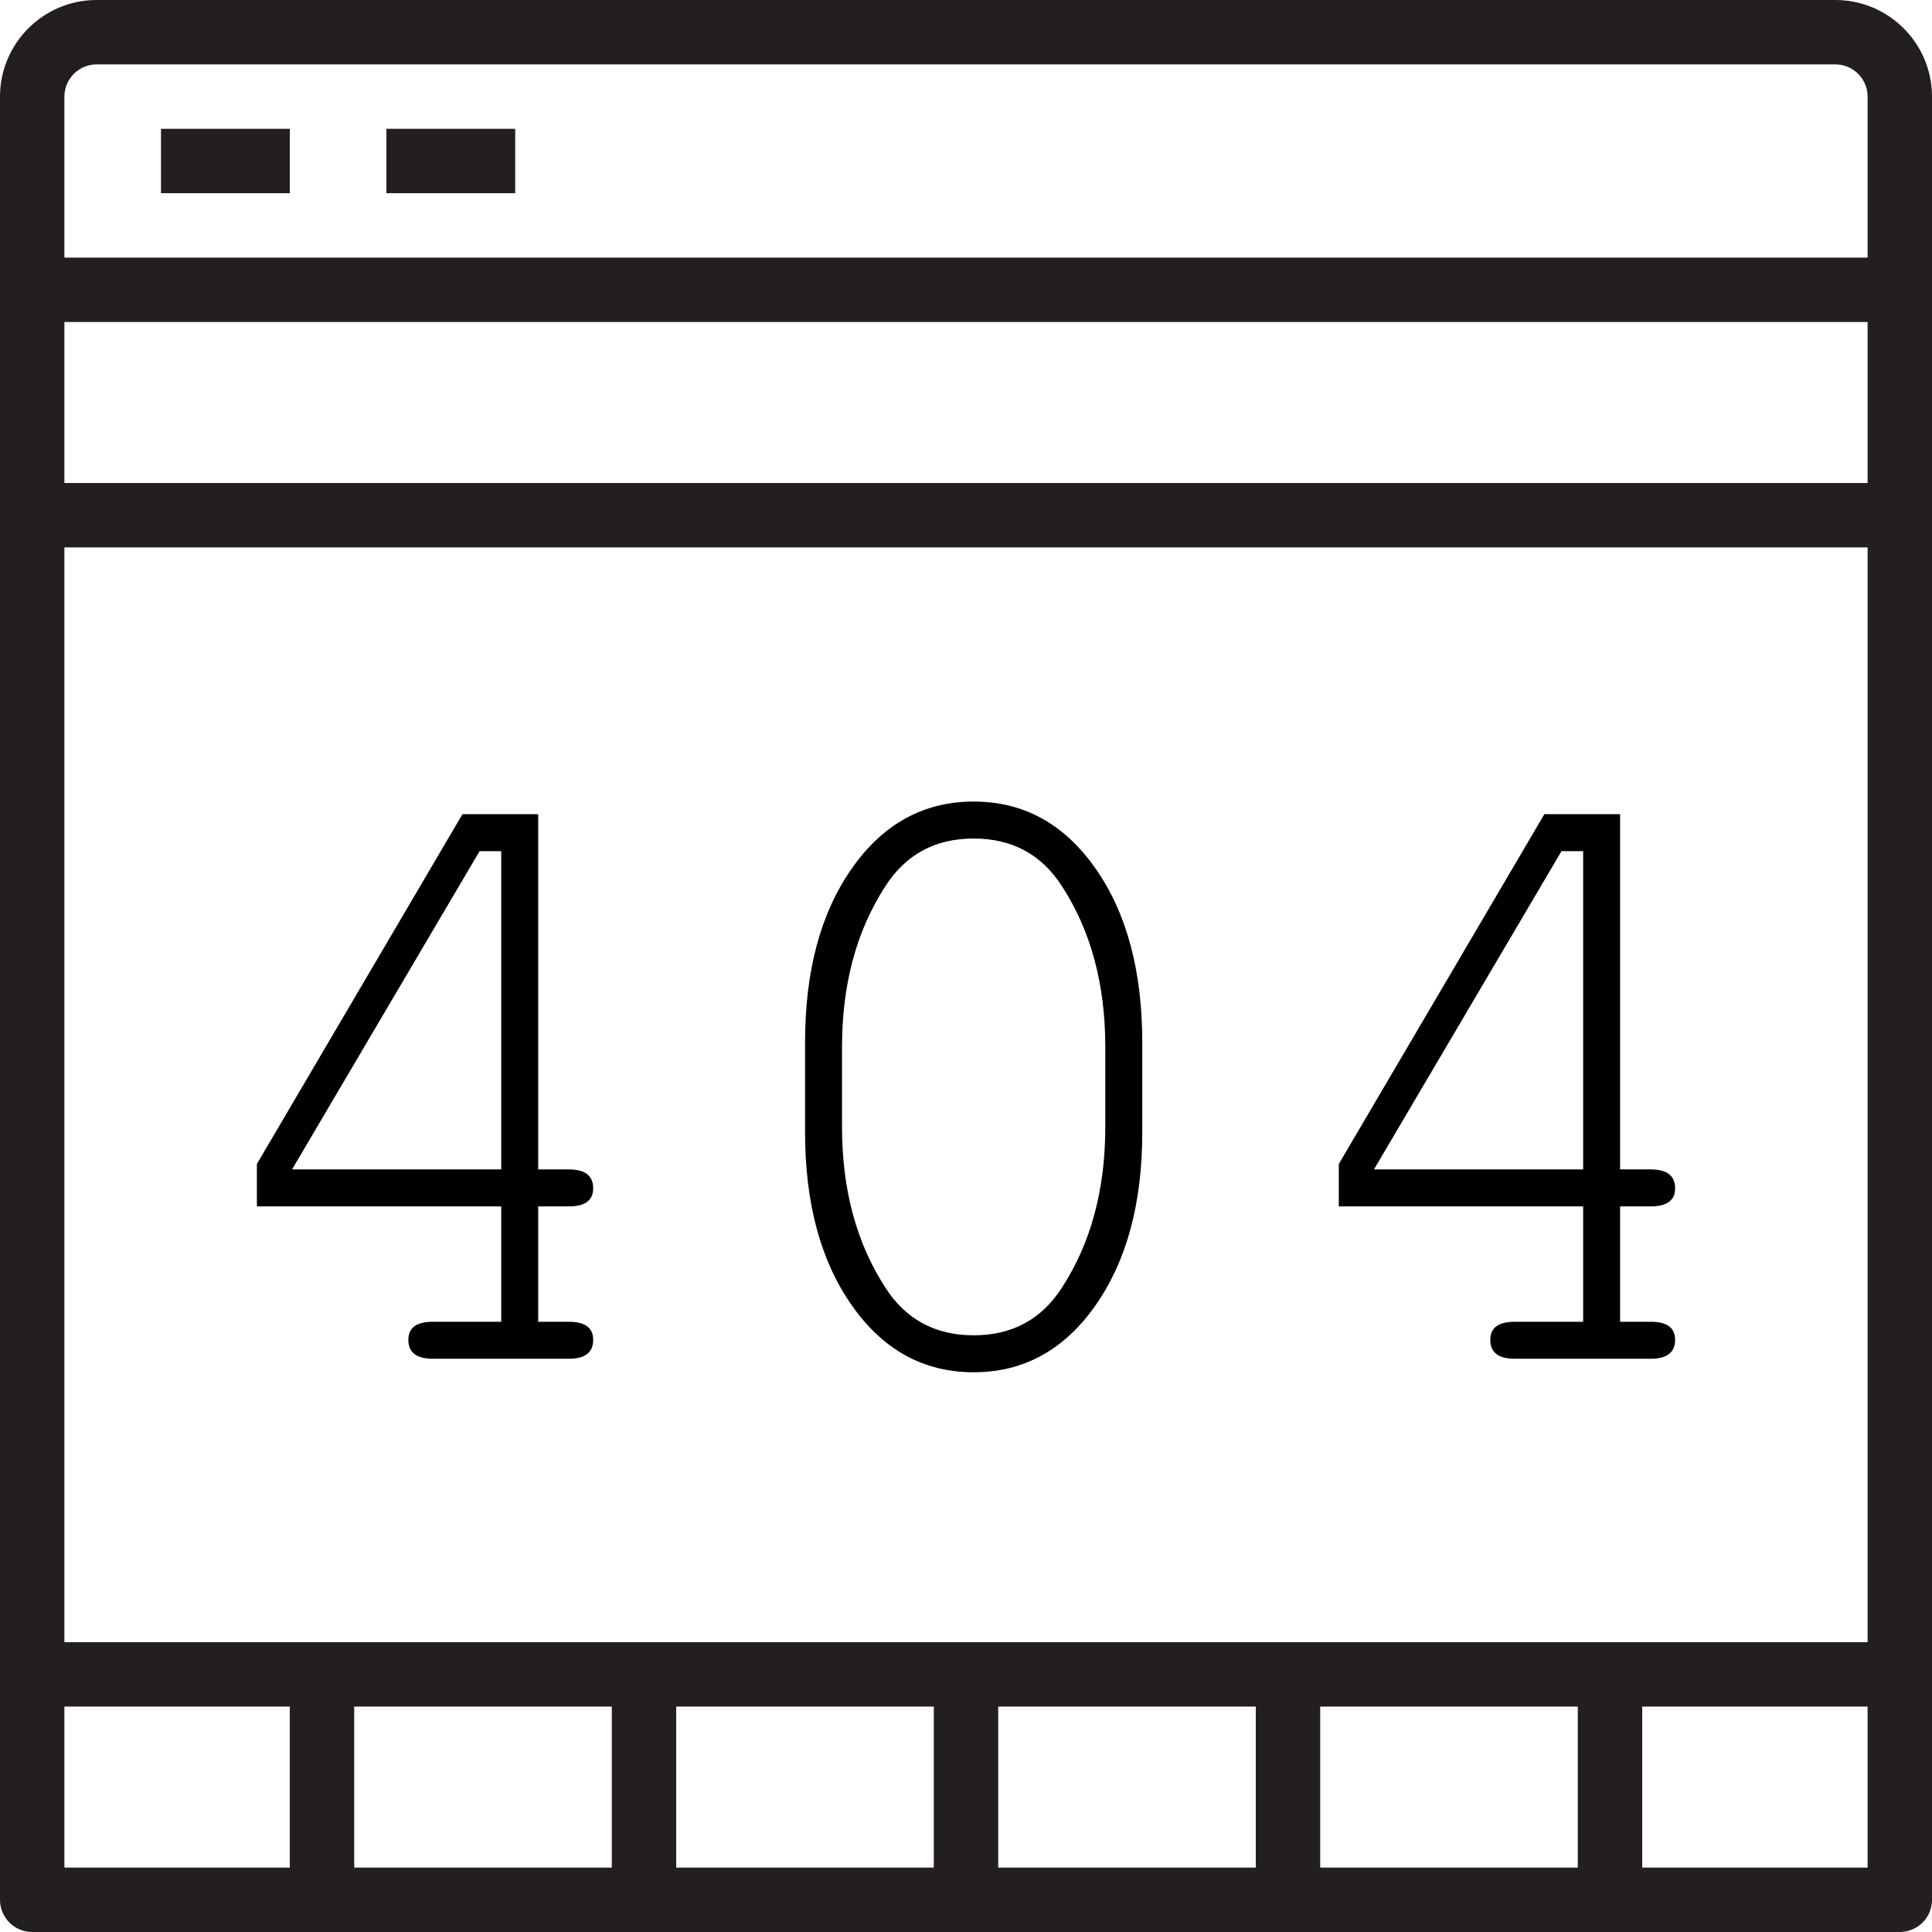 <?xml version="1.0" encoding="UTF-8" standalone="no"?>
<!-- Uploaded to: SVG Repo, www.svgrepo.com, Generator: SVG Repo Mixer Tools -->

<svg
   version="1.1"
   id="Capa_1"
   viewBox="0 0 60 60"
   xml:space="preserve"
   sodipodi:docname="404-error.svg"
   inkscape:version="1.3 (0e150ed6c4, 2023-07-21)"
   xmlns:inkscape="http://www.inkscape.org/namespaces/inkscape"
   xmlns:sodipodi="http://sodipodi.sourceforge.net/DTD/sodipodi-0.dtd"
   xmlns="http://www.w3.org/2000/svg"
   xmlns:svg="http://www.w3.org/2000/svg"><defs
   id="defs4" /><sodipodi:namedview
   id="namedview4"
   pagecolor="#ffffff"
   bordercolor="#cccccc"
   borderopacity="1"
   inkscape:showpageshadow="0"
   inkscape:pageopacity="1"
   inkscape:pagecheckerboard="0"
   inkscape:deskcolor="#d1d1d1"
   inkscape:zoom="4.7458333"
   inkscape:cx="-6.2159789"
   inkscape:cy="7.9016681"
   inkscape:window-width="2560"
   inkscape:window-height="1377"
   inkscape:window-x="2152"
   inkscape:window-y="-8"
   inkscape:window-maximized="1"
   inkscape:current-layer="Capa_1" />&#10;<g
   id="g4">&#10;	<path
   style="fill:#231F20;"
   d="M57,0H3C1.346,0,0,1.346,0,3v56c0,0.552,0.448,1,1,1h58c0.552,0,1-0.448,1-1V3   C60,1.346,58.654,0,57,0z M3,2h54c0.551,0,1,0.449,1,1v5H2V3C2,2.449,2.449,2,3,2z M19,53v5h-8v-5H19z M21,53h8v5h-8V53z M31,53h8   v5h-8V53z M41,53h8v5h-8V53z M2,51V17h56v34H2z M2,15v-5h56v5H2z M2,53h7v5H2V53z M51,58v-5h7v5H51z"
   id="path1" />&#10;	<rect
   x="5"
   y="4"
   style="fill:#231F20;"
   width="4"
   height="2"
   id="rect1" />&#10;	<rect
   x="12"
   y="4"
   style="fill:#231F20;"
   width="4"
   height="2"
   id="rect2" />&#10;	&#10;	&#10;	&#10;</g>&#10;<path
   style="font-size:28px;line-height:1.25;font-family:'Miriam Mono CLM';-inkscape-font-specification:'Miriam Mono CLM';word-spacing:0px"
   d="M 15.566,37.465 H 7.978 v -1.316 l 6.384,-10.864 h 2.352 v 11.032 h 0.952 q 0.756,0 0.756,0.588 0,0.56 -0.756,0.56 h -0.952 v 3.584 h 0.952 q 0.756,0 0.756,0.56 0,0.588 -0.756,0.588 h -4.228 q -0.756,0 -0.756,-0.588 0,-0.56 0.756,-0.56 h 2.128 z m 0,-1.148 v -9.884 h -0.672 l -5.824,9.884 z m 19.908,-3.948 v 2.8 q 0,3.304 -1.456,5.376 -1.456,2.072 -3.78,2.072 -2.324,0 -3.78,-2.072 -1.456,-2.072 -1.456,-5.376 v -2.8 q 0,-3.332 1.456,-5.404 1.456,-2.072 3.78,-2.072 2.324,0 3.78,2.072 1.456,2.072 1.456,5.404 z m -9.324,0.14 v 2.492 q 0,2.912 1.344,4.984 0.952,1.484 2.744,1.484 1.792,0 2.744,-1.484 1.344,-2.072 1.344,-4.984 v -2.492 q 0,-2.912 -1.344,-4.984 -0.952,-1.484 -2.744,-1.484 -1.792,0 -2.744,1.484 -1.344,2.072 -1.344,4.984 z m 23.016,4.956 h -7.588 v -1.316 l 6.384,-10.864 h 2.352 v 11.032 h 0.952 q 0.756,0 0.756,0.588 0,0.56 -0.756,0.56 h -0.952 v 3.584 h 0.952 q 0.756,0 0.756,0.56 0,0.588 -0.756,0.588 h -4.228 q -0.756,0 -0.756,-0.588 0,-0.56 0.756,-0.56 h 2.128 z m 0,-1.148 v -9.884 h -0.672 l -5.824,9.884 z"
   id="text4"
   aria-label="404" /></svg>
